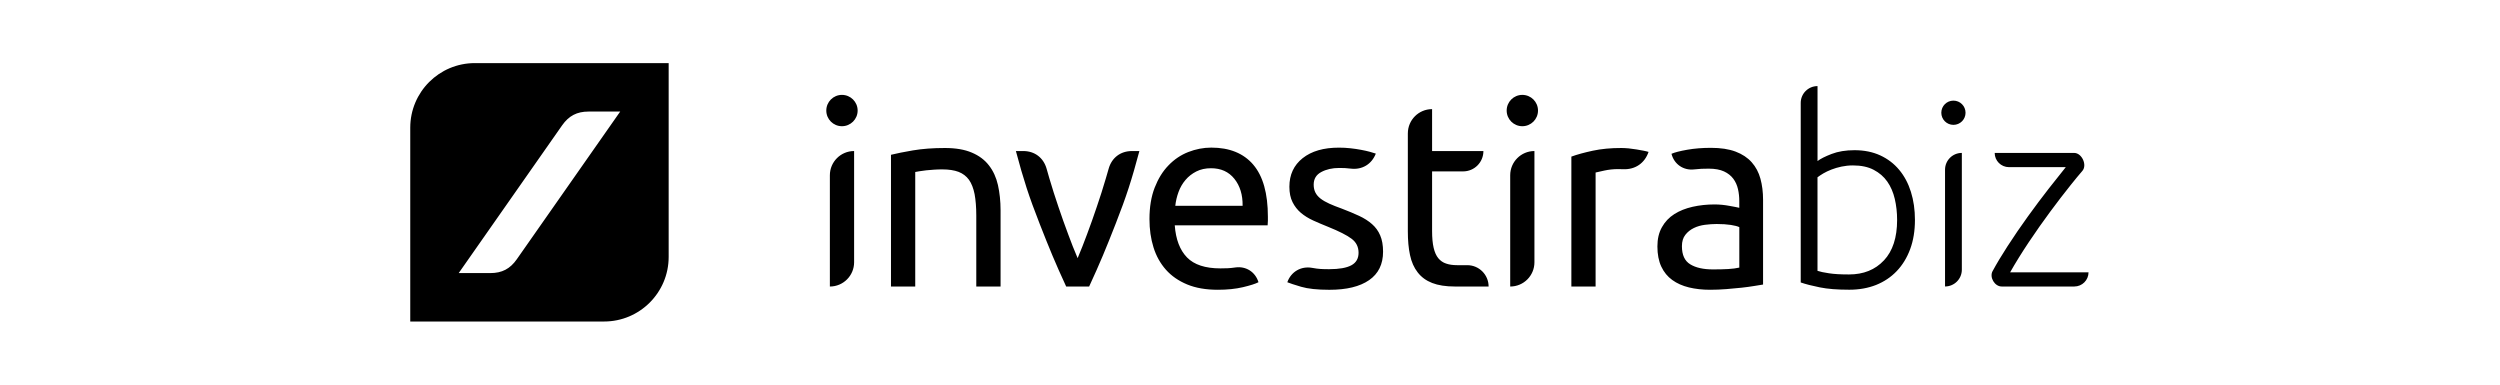 <!-- Generated by IcoMoon.io -->
<svg version="1.1" xmlns="http://www.w3.org/2000/svg" width="208" height="32" viewBox="0 0 208 32">
<title>investira_h_biz</title>
<path d="M165.957 12.723h6.613c0.642 0 1.103 1.009 0.684 1.494-0.278 0.322-0.606 0.716-0.981 1.188-0.529 0.66-1.094 1.396-1.696 2.209-0.599 0.81-1.195 1.655-1.783 2.536-0.589 0.884-1.107 1.719-1.552 2.506h6.523c0 0.652-0.531 1.181-1.183 1.181h-6.043c-0.581 0-1.036-0.766-0.758-1.278v0.003c0.343-0.633 0.755-1.32 1.235-2.061 0.548-0.848 1.118-1.682 1.711-2.502 0.593-0.821 1.17-1.592 1.733-2.313 0.564-0.722 1.035-1.313 1.412-1.779h-4.731c-0.654-0.003-1.184-0.532-1.184-1.184zM162.525 8.372c-0.556 0-1.008 0.451-1.008 1.008s0.452 1.008 1.008 1.008c0.558 0 1.008-0.451 1.008-1.008s-0.45-1.008-1.008-1.008zM161.827 14.12v9.715c0.771 0 1.398-0.625 1.398-1.396v-9.717c-0.771 0-1.398 0.623-1.398 1.398zM158.99 15.969c0.222 0.708 0.333 1.486 0.333 2.331 0 0.903-0.133 1.713-0.398 2.431-0.266 0.716-0.638 1.325-1.118 1.826-0.48 0.503-1.054 0.884-1.72 1.152-0.667 0.263-1.408 0.396-2.225 0.396-0.988 0-1.806-0.063-2.451-0.195-0.644-0.129-1.174-0.265-1.591-0.409v-14.941c0-0.771 0.626-1.397 1.398-1.397v6.236c0.245-0.187 0.634-0.383 1.172-0.591 0.537-0.207 1.172-0.312 1.903-0.312 0.802 0 1.516 0.144 2.139 0.43 0.624 0.288 1.15 0.688 1.58 1.205 0.43 0.513 0.755 1.125 0.978 1.837zM156.745 21.665c0.731-0.781 1.095-1.903 1.095-3.365 0-0.615-0.065-1.2-0.194-1.752-0.13-0.551-0.337-1.033-0.624-1.441-0.288-0.41-0.664-0.734-1.129-0.977-0.466-0.246-1.043-0.367-1.731-0.367-0.331 0-0.645 0.034-0.946 0.097-0.302 0.065-0.582 0.146-0.839 0.247-0.258 0.101-0.484 0.207-0.677 0.322s-0.356 0.223-0.484 0.322v7.783c0.215 0.073 0.533 0.14 0.957 0.203 0.422 0.067 0.98 0.097 1.666 0.097 1.204 0.001 2.173-0.388 2.904-1.17zM39.508 5.25c-2.968 0-5.375 2.405-5.375 5.375v16.125h16.125c2.968 0 5.375-2.407 5.375-5.375v-16.125h-16.125zM42.996 21.573c-0.556 0.796-1.234 1.148-2.202 1.148h-2.63l8.605-12.293c0.558-0.794 1.235-1.146 2.202-1.146h2.63l-8.605 12.291zM94.178 12.567c-0.953 0-1.682 0.556-1.939 1.473-0.086 0.312-0.14 0.482-0.231 0.796-0.278 0.934-0.443 1.459-0.758 2.382-0.305 0.898-0.48 1.399-0.812 2.286-0.292 0.777-0.457 1.211-0.779 1.974-0.325-0.763-0.493-1.197-0.782-1.974-0.331-0.887-0.509-1.388-0.813-2.286-0.312-0.924-0.48-1.449-0.758-2.382-0.091-0.312-0.141-0.482-0.228-0.796-0.259-0.916-0.989-1.473-1.939-1.473h-0.617c0.644 2.409 1.074 3.748 1.985 6.071 0.806 2.052 1.273 3.199 2.2 5.203h1.908c0.924-2.002 1.396-3.151 2.2-5.203 0.911-2.323 1.338-3.662 1.982-6.071h-0.618zM75.972 12.509c-0.763 0.132-1.38 0.254-1.842 0.37v10.961h2.018v-9.53c0.074-0.013 0.192-0.034 0.357-0.063 0.168-0.028 0.357-0.055 0.564-0.077 0.21-0.024 0.433-0.042 0.664-0.055 0.231-0.016 0.454-0.021 0.672-0.021 0.535 0 0.984 0.069 1.346 0.204 0.36 0.14 0.65 0.36 0.868 0.661 0.215 0.305 0.37 0.703 0.468 1.195 0.091 0.493 0.14 1.087 0.14 1.779v5.906h2.021v-6.337c0-0.766-0.077-1.467-0.218-2.104-0.144-0.638-0.396-1.184-0.751-1.638-0.355-0.46-0.826-0.812-1.423-1.063-0.59-0.254-1.338-0.383-2.233-0.383-0.997-0.001-1.883 0.067-2.651 0.196zM132.514 12.54c-0.708 0.155-1.302 0.314-1.776 0.49v10.808h2.016v-9.484c0.116-0.028 0.36-0.083 0.727-0.163 0.37-0.079 0.746-0.121 1.123-0.121 0.176 0 0.273 0 0.449 0.008 0.994 0.042 1.785-0.496 2.107-1.438-0.086-0.028-0.22-0.063-0.402-0.099-0.179-0.034-0.378-0.071-0.595-0.107s-0.438-0.063-0.661-0.089c-0.226-0.019-0.425-0.031-0.598-0.031-0.883-0.003-1.68 0.074-2.389 0.226zM104.273 13.701c-0.812-0.947-1.977-1.42-3.494-1.42-0.65 0-1.289 0.124-1.911 0.367s-1.173 0.614-1.647 1.109c-0.48 0.49-0.861 1.11-1.152 1.856-0.289 0.746-0.433 1.617-0.433 2.614 0 0.853 0.11 1.638 0.336 2.356 0.223 0.718 0.57 1.334 1.032 1.857 0.462 0.52 1.052 0.929 1.768 1.226s1.564 0.443 2.548 0.443c0.785 0 1.481-0.071 2.095-0.215 0.614-0.146 1.047-0.284 1.291-0.413-0.259-0.856-1.041-1.355-1.927-1.228-0.48 0.069-0.758 0.077-1.242 0.077-1.26 0-2.184-0.305-2.776-0.911-0.593-0.609-0.934-1.5-1.021-2.67h7.727c0.013-0.118 0.022-0.242 0.022-0.38v-0.339c-0.001-1.936-0.406-3.38-1.216-4.327zM97.785 17.118c0.042-0.388 0.132-0.774 0.27-1.149 0.137-0.375 0.331-0.708 0.578-0.997 0.245-0.292 0.546-0.525 0.898-0.705 0.355-0.181 0.763-0.27 1.225-0.27 0.826 0 1.473 0.292 1.944 0.879 0.468 0.586 0.699 1.333 0.685 2.244h-5.601zM108.384 13.157c-0.738 0.586-1.107 1.38-1.107 2.378 0 0.507 0.086 0.931 0.262 1.281 0.173 0.347 0.404 0.644 0.693 0.89 0.292 0.247 0.633 0.46 1.032 0.641s0.813 0.357 1.25 0.531c0.898 0.363 1.54 0.688 1.93 0.98 0.391 0.289 0.589 0.679 0.589 1.172 0 0.477-0.199 0.824-0.598 1.041-0.396 0.215-1.013 0.325-1.84 0.325-0.559 0-0.876-0.008-1.426-0.11-0.916-0.165-1.754 0.317-2.063 1.197 0.202 0.083 0.589 0.212 1.152 0.378 0.562 0.165 1.346 0.25 2.344 0.25 1.432 0 2.533-0.265 3.31-0.804 0.771-0.532 1.16-1.322 1.16-2.365 0-0.536-0.079-0.988-0.239-1.357-0.157-0.37-0.386-0.683-0.683-0.942-0.3-0.262-0.653-0.49-1.076-0.685-0.418-0.195-0.895-0.394-1.43-0.598-0.407-0.144-0.754-0.284-1.041-0.413s-0.532-0.27-0.73-0.422c-0.195-0.152-0.339-0.32-0.433-0.509s-0.141-0.407-0.141-0.65c0-0.48 0.21-0.829 0.63-1.052 0.419-0.226 0.919-0.339 1.484-0.339 0.383 0 0.598 0.008 0.977 0.055 0.942 0.113 1.737-0.367 2.079-1.25-0.118-0.042-0.278-0.091-0.49-0.149-0.207-0.058-0.451-0.113-0.727-0.163-0.273-0.052-0.572-0.097-0.89-0.132-0.317-0.036-0.636-0.052-0.953-0.052-1.281-0.003-2.286 0.289-3.023 0.873zM117.132 11.094v8.149c0 0.754 0.058 1.408 0.181 1.979 0.121 0.572 0.333 1.052 0.641 1.443 0.302 0.391 0.703 0.685 1.203 0.879 0.501 0.196 1.134 0.294 1.9 0.294h2.795c0-0.981-0.796-1.776-1.776-1.776h-0.845c-0.347 0-0.653-0.042-0.911-0.132-0.259-0.083-0.477-0.234-0.653-0.446-0.171-0.207-0.302-0.499-0.388-0.868s-0.129-0.832-0.129-1.396v-4.96h2.58c0.937 0 1.69-0.755 1.69-1.693h-4.27v-3.488c-1.114 0-2.017 0.903-2.017 2.016zM69.045 14.582v9.257c1.111 0 2.017-0.903 2.017-2.016v-9.257c-1.114 0-2.017 0.903-2.017 2.016zM68.748 9.199c0 0.719 0.583 1.302 1.302 1.302 0.72 0 1.306-0.583 1.306-1.302 0-0.722-0.586-1.305-1.306-1.305-0.719 0-1.302 0.583-1.302 1.305zM125.649 14.582v9.257c1.115 0 2.016-0.903 2.016-2.016v-9.257c-1.113 0-2.016 0.903-2.016 2.016zM125.355 9.199c0 0.719 0.583 1.302 1.302 1.302 0.722 0 1.305-0.583 1.305-1.302 0-0.722-0.583-1.305-1.305-1.305-0.719 0-1.302 0.583-1.302 1.305zM145.96 23.792c0.309-0.050 0.554-0.089 0.727-0.118v-7.056c0-0.638-0.074-1.217-0.218-1.748-0.144-0.528-0.386-0.984-0.727-1.368-0.339-0.383-0.787-0.68-1.344-0.89-0.559-0.21-1.242-0.312-2.052-0.312-0.708 0-1.368 0.052-1.977 0.16-0.606 0.107-1.041 0.22-1.302 0.336 0.22 0.867 0.992 1.399 1.881 1.299 0.473-0.052 0.74-0.063 1.217-0.063 0.52 0 0.947 0.079 1.275 0.231 0.327 0.153 0.582 0.355 0.77 0.607 0.189 0.254 0.317 0.543 0.391 0.868s0.107 0.656 0.107 0.989v0.562c-0.058-0.013-0.157-0.034-0.305-0.066-0.144-0.027-0.314-0.060-0.509-0.094-0.196-0.039-0.402-0.066-0.617-0.089-0.218-0.021-0.43-0.031-0.63-0.031-0.638 0-1.247 0.066-1.823 0.195-0.581 0.132-1.087 0.333-1.522 0.609-0.433 0.275-0.777 0.636-1.027 1.084-0.257 0.449-0.38 0.984-0.38 1.606 0 0.654 0.107 1.211 0.322 1.673 0.218 0.465 0.523 0.837 0.914 1.118 0.391 0.284 0.853 0.488 1.388 0.619 0.535 0.129 1.121 0.195 1.759 0.195 0.449 0 0.9-0.019 1.355-0.055 0.457-0.034 0.881-0.074 1.273-0.118 0.39-0.044 0.742-0.091 1.054-0.144zM140.221 19.537c0.187-0.239 0.422-0.427 0.703-0.564 0.284-0.14 0.593-0.226 0.931-0.27 0.341-0.042 0.664-0.066 0.969-0.066 0.462 0 0.859 0.027 1.184 0.077 0.322 0.050 0.559 0.113 0.703 0.184v3.365c-0.247 0.058-0.554 0.099-0.922 0.121-0.37 0.021-0.793 0.031-1.27 0.031-0.798 0-1.426-0.14-1.887-0.422-0.468-0.281-0.696-0.785-0.696-1.51 0.001-0.391 0.095-0.705 0.285-0.945z"></path>
</svg>
